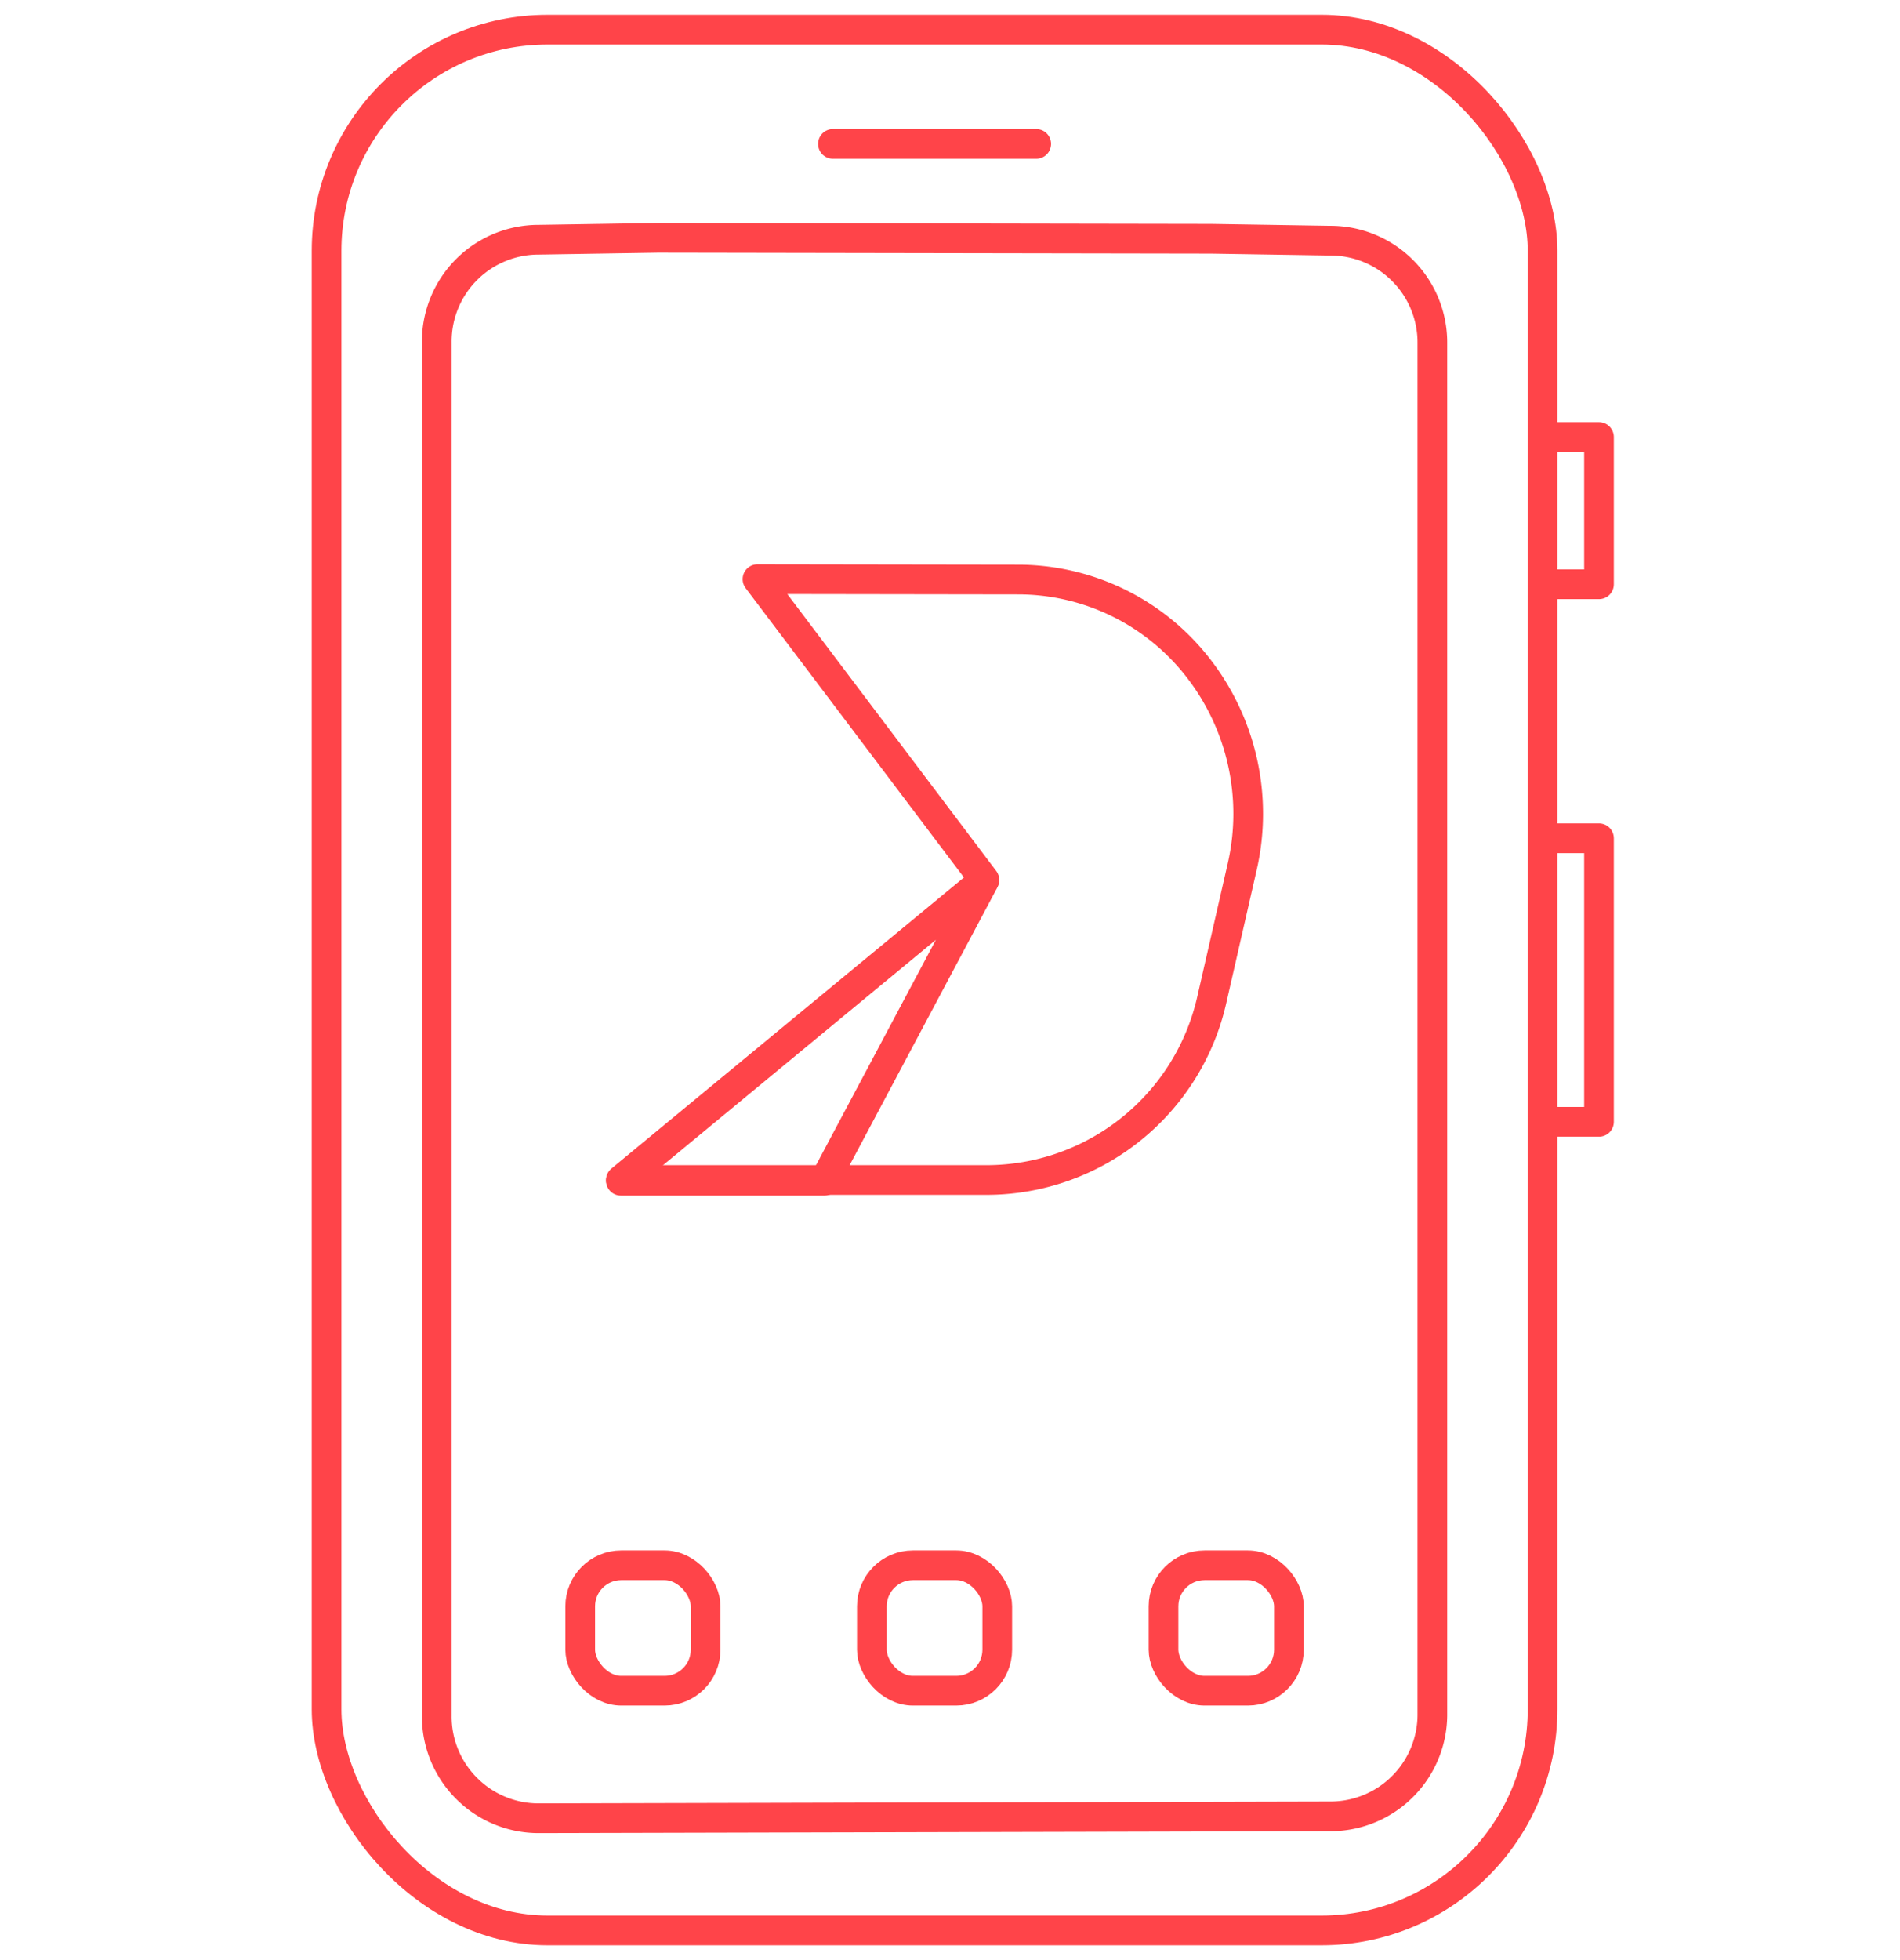 <svg xmlns="http://www.w3.org/2000/svg" width="64" height="66"><g stroke="#FF4449" stroke-linecap="round" stroke-linejoin="round" transform="translate(11 1)" fill="none" fill-rule="evenodd"><rect width="40.96" height="64" rx="7.443"/><path d="m29.798 7.04 4.013.064a3.429 3.429 0 0 1 3.437 3.437v46.15a3.43 3.43 0 0 1-3.437 3.469l-26.662.064a3.425 3.425 0 0 1-2.441-1.014 3.426 3.426 0 0 1-.996-2.448V10.509a3.429 3.429 0 0 1 3.437-3.437l4.013-.064 18.636.032z"/><path d="M14.515 18.502h0l7.642 10.125L9.914 38.733h12.358a7.784 7.784 0 0 0 7.552-6.093l1.024-4.48a8 8 0 0 0-1.491-6.675 7.685 7.685 0 0 0-6.055-2.97l-8.787-.013z"/><path d="m22.15 28.653-5.376 10.105h-6.86zM17.056 3.846h6.848"/><rect width="4.224" height="4.224" x="8.544" y="51.706" rx="1.382"/><rect width="4.224" height="4.224" x="18.368" y="51.706" rx="1.382"/><rect width="4.224" height="4.224" x="28.192" y="51.706" rx="1.382"/><path d="M41.114 27.226h1.747v9.548h-1.747m0-23.059h1.747v4.96h-1.747"/></g></svg>